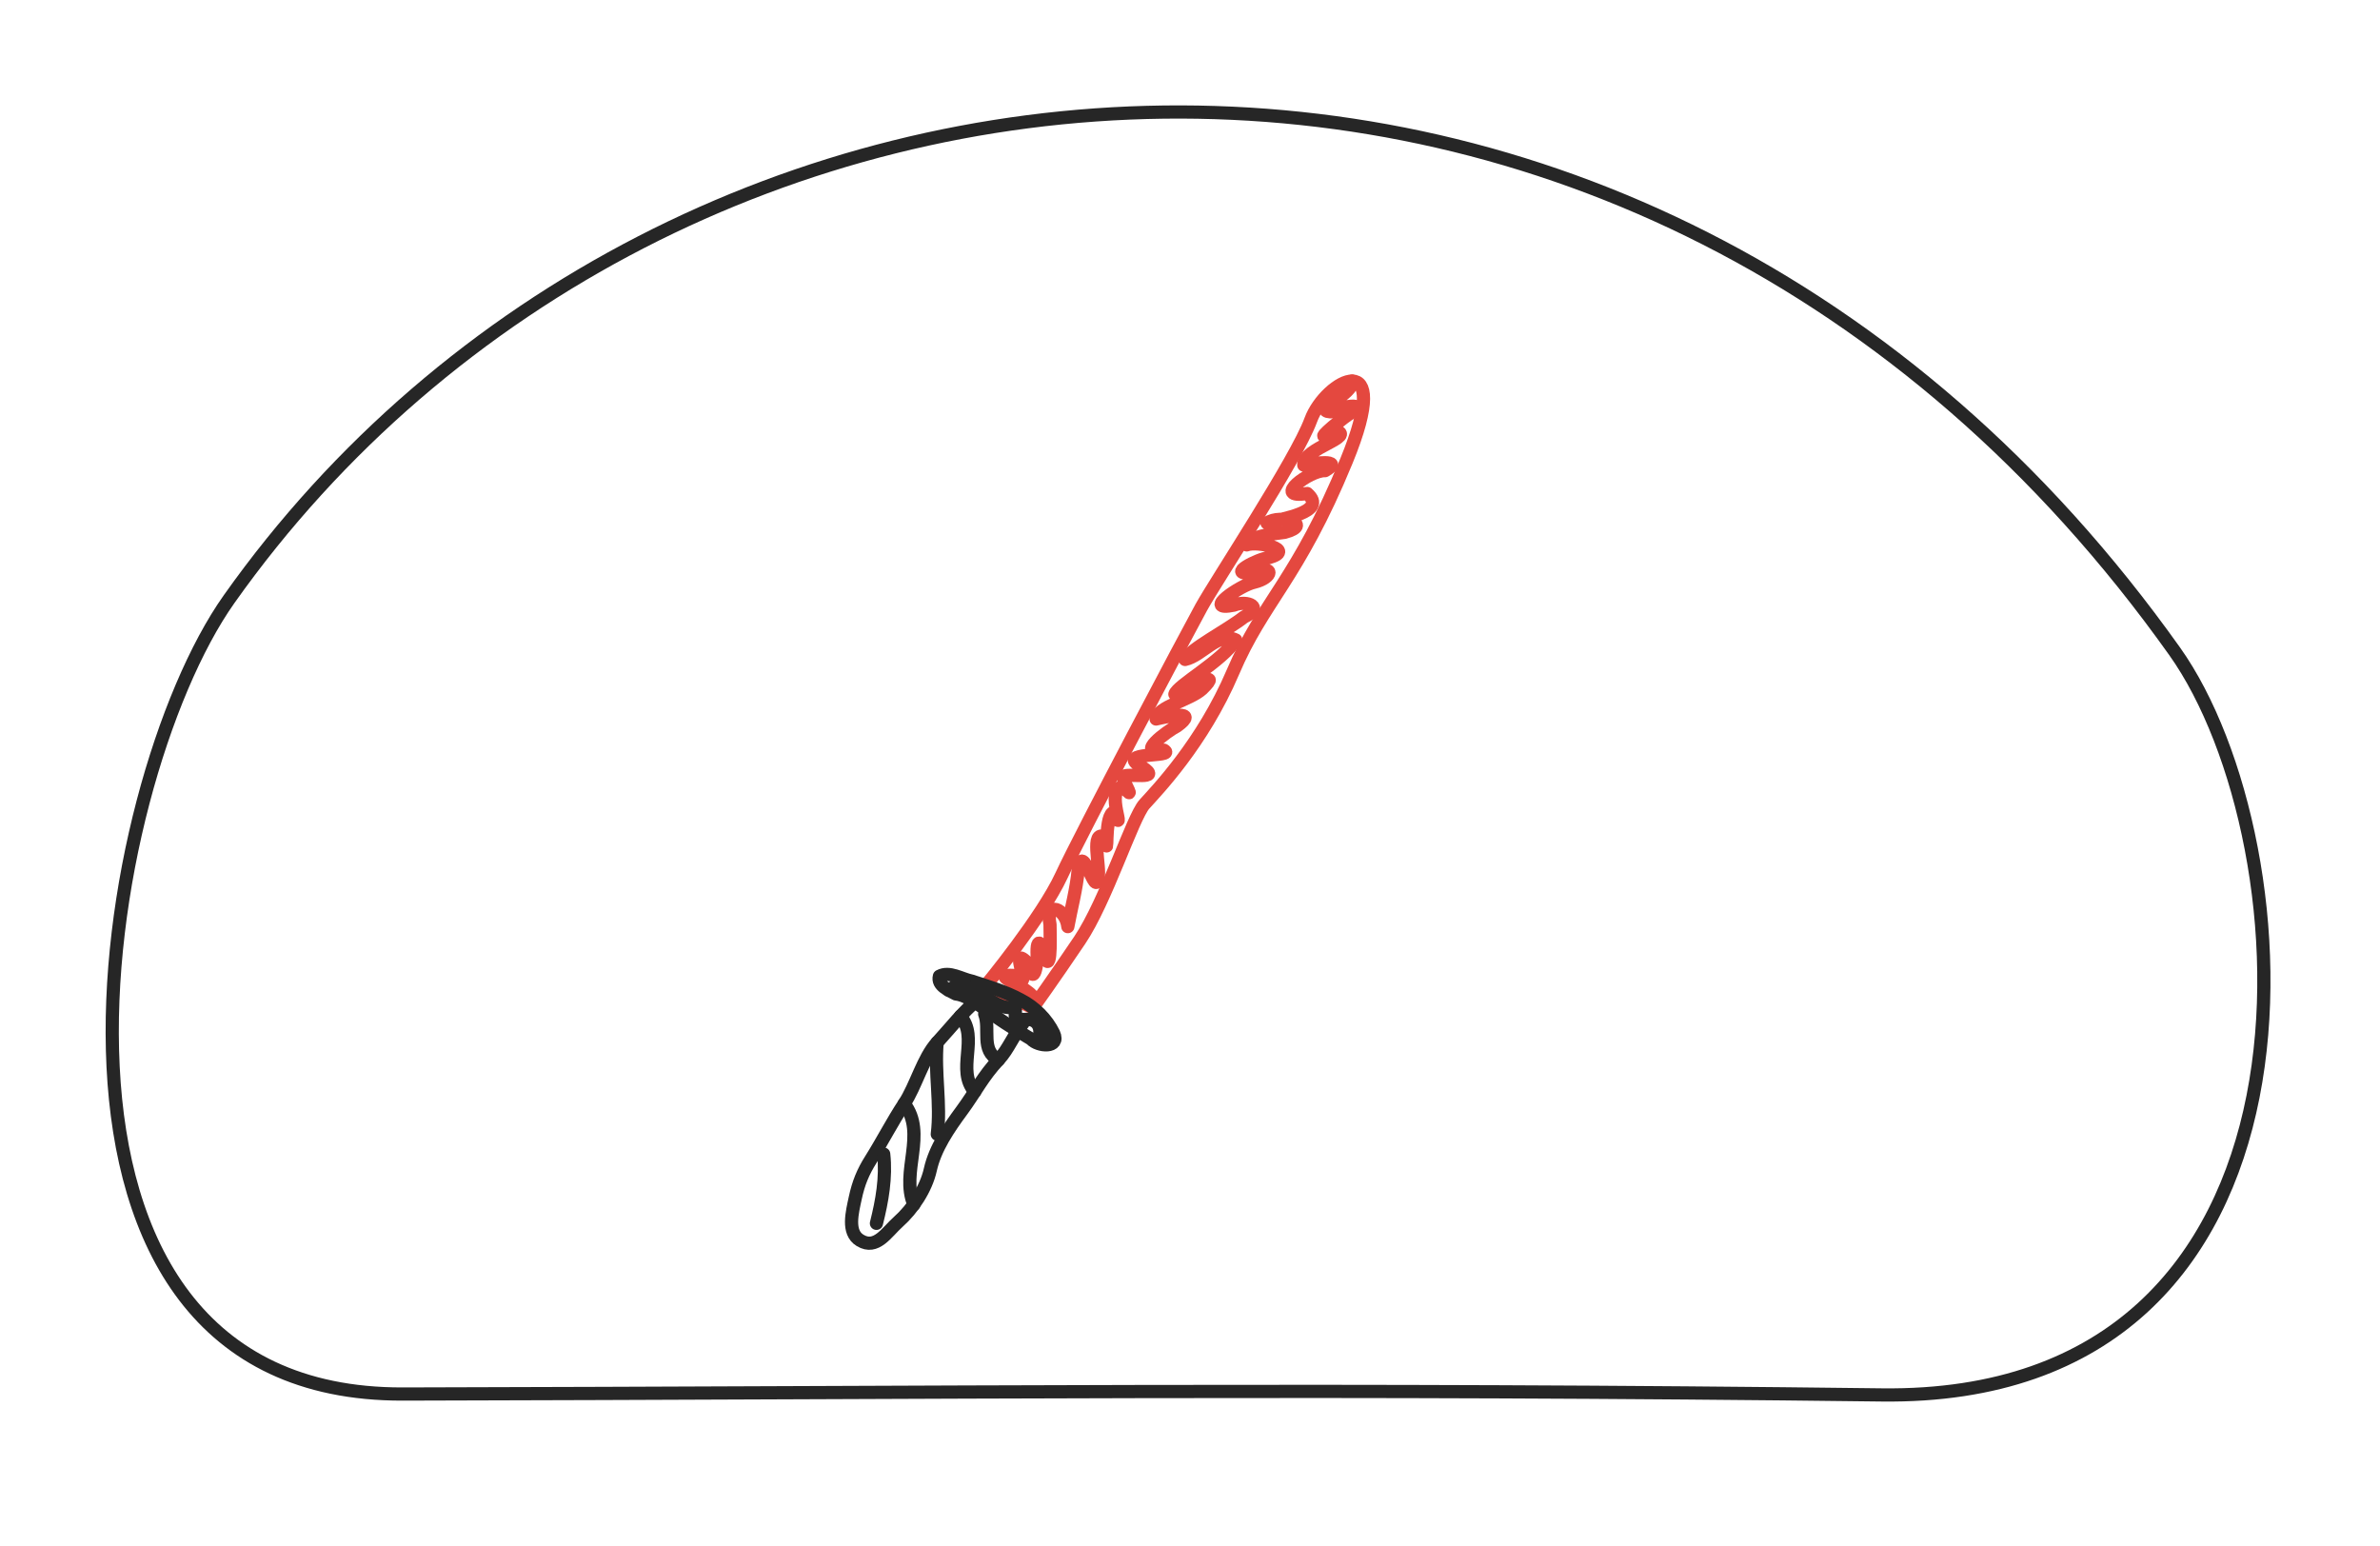 <?xml version="1.0" encoding="UTF-8" standalone="no"?>
<!-- Created with Inkscape (http://www.inkscape.org/) -->

<svg
   width="450.689"
   height="292.797"
   viewBox="0 0 450.689 292.797"
   version="1.1"
   id="svg1"
   xml:space="preserve"
   inkscape:version="1.3.2 (091e20e, 2023-11-25)"
   sodipodi:docname="slime-with-lightsaber.svg"
   xmlns:inkscape="http://www.inkscape.org/namespaces/inkscape"
   xmlns:sodipodi="http://sodipodi.sourceforge.net/DTD/sodipodi-0.dtd"
   xmlns="http://www.w3.org/2000/svg"
   xmlns:svg="http://www.w3.org/2000/svg"><sodipodi:namedview
     id="namedview1"
     pagecolor="#ffffff"
     bordercolor="#999999"
     borderopacity="1"
     inkscape:showpageshadow="2"
     inkscape:pageopacity="0"
     inkscape:pagecheckerboard="0"
     inkscape:deskcolor="#d1d1d1"
     inkscape:document-units="px"
     inkscape:zoom="0.70710679"
     inkscape:cx="295.57063"
     inkscape:cy="147.78532"
     inkscape:window-width="1808"
     inkscape:window-height="868"
     inkscape:window-x="0"
     inkscape:window-y="25"
     inkscape:window-maximized="0"
     inkscape:current-layer="layer4"
     showgrid="false"><inkscape:page
       x="0"
       y="0"
       width="450.689"
       height="292.797"
       id="page38"
       margin="0"
       bleed="0" /></sodipodi:namedview><defs
     id="defs1"><linearGradient
       id="swatch119"><stop
         style="stop-color:#000000;stop-opacity:1;"
         offset="0"
         id="stop119" /></linearGradient><inkscape:path-effect
       effect="spiro"
       id="path-effect51"
       is_visible="true"
       lpeversion="1" /><inkscape:path-effect
       effect="bspline"
       id="path-effect50"
       is_visible="true"
       lpeversion="1.3"
       weight="33.333"
       steps="2"
       helper_size="0"
       apply_no_weight="true"
       apply_with_weight="true"
       only_selected="false"
       uniform="false" /><inkscape:path-effect
       effect="bspline"
       id="path-effect49"
       is_visible="true"
       lpeversion="1.3"
       weight="33.333"
       steps="2"
       helper_size="0"
       apply_no_weight="true"
       apply_with_weight="true"
       only_selected="false"
       uniform="false" /><inkscape:path-effect
       effect="bspline"
       id="path-effect48"
       is_visible="true"
       lpeversion="1.3"
       weight="33.333"
       steps="2"
       helper_size="0"
       apply_no_weight="true"
       apply_with_weight="true"
       only_selected="false"
       uniform="false" /><inkscape:path-effect
       effect="bspline"
       id="path-effect47"
       is_visible="true"
       lpeversion="1.3"
       weight="33.333"
       steps="2"
       helper_size="0"
       apply_no_weight="true"
       apply_with_weight="true"
       only_selected="false"
       uniform="false" /><inkscape:path-effect
       effect="bspline"
       id="path-effect46"
       is_visible="true"
       lpeversion="1.3"
       weight="33.333"
       steps="2"
       helper_size="0"
       apply_no_weight="true"
       apply_with_weight="true"
       only_selected="false"
       uniform="false" /><linearGradient
       id="swatch22"><stop
         style="stop-color:#fbb343;stop-opacity:1;"
         offset="0"
         id="stop22" /></linearGradient><linearGradient
       id="swatch32"><stop
         style="stop-color:#fbb343;stop-opacity:1;"
         offset="0"
         id="stop32" /></linearGradient><linearGradient
       id="swatch31"><stop
         style="stop-color:#fbb343;stop-opacity:1;"
         offset="0"
         id="stop31" /></linearGradient><linearGradient
       id="swatch11"><stop
         style="stop-color:#000000;stop-opacity:1;"
         offset="0"
         id="stop11" /></linearGradient><linearGradient
       id="swatch10"
       inkscape:swatch="solid"
       inkscape:label="jamboard-yellow"
       inkscape:pinned="true"
       gradientTransform="translate(23.324,-6.542)"><stop
         style="stop-color:#fbb343;stop-opacity:1;"
         offset="0"
         id="stop10" /></linearGradient><linearGradient
       id="swatch9"><stop
         style="stop-color:#ffffff;stop-opacity:1;"
         offset="0"
         id="stop9" /></linearGradient><linearGradient
       id="swatch8"><stop
         style="stop-color:#ffffff;stop-opacity:1;"
         offset="0"
         id="stop8" /></linearGradient><linearGradient
       id="swatch7"><stop
         style="stop-color:#ffffff;stop-opacity:1;"
         offset="0"
         id="stop7" /></linearGradient><linearGradient
       id="swatch6"
       inkscape:swatch="solid"
       inkscape:label="jamboard-red"
       inkscape:pinned="true"
       gradientTransform="matrix(0.743,0,0,0.383,192.284,75.907)"><stop
         style="stop-color:#e4483f;stop-opacity:1;"
         offset="0"
         id="stop6" /></linearGradient><linearGradient
       id="swatch5"><stop
         style="stop-color:#609d4a;stop-opacity:1;"
         offset="0"
         id="stop5" /></linearGradient><linearGradient
       id="swatch4"
       inkscape:swatch="solid"
       inkscape:label="jamboard-white"
       inkscape:pinned="true"
       gradientTransform="translate(-0.875,1.102)"><stop
         style="stop-color:#ffffff;stop-opacity:1;"
         offset="0"
         id="stop4" /></linearGradient><linearGradient
       id="swatch3"
       inkscape:swatch="solid"
       inkscape:label="jamboard-charcoal"
       gradientTransform="matrix(0.198,0.005,-0.005,0.198,-548.482,-47.44)"
       inkscape:pinned="true"><stop
         style="stop-color:#262626;stop-opacity:1;"
         offset="0"
         id="stop3" /></linearGradient><linearGradient
       id="swatch2"
       inkscape:swatch="solid"
       inkscape:label="jamboard-green"
       inkscape:pinned="true"><stop
         style="stop-color:#609d4a;stop-opacity:1;"
         offset="0"
         id="stop2" /></linearGradient><linearGradient
       id="swatch1"
       inkscape:swatch="solid"
       inkscape:label="jamboard-azure"
       inkscape:pinned="true"
       gradientTransform="translate(-2,-1.062)"><stop
         style="stop-color:#00abbf;stop-opacity:1;"
         offset="0"
         id="stop1" /></linearGradient><inkscape:path-effect
       effect="bspline"
       id="path-effect50-6"
       is_visible="true"
       lpeversion="1.3"
       weight="33.333"
       steps="2"
       helper_size="0"
       apply_no_weight="true"
       apply_with_weight="true"
       only_selected="false"
       uniform="false" /></defs><g
     inkscape:groupmode="layer"
     id="layer4"
     inkscape:label="Objects Slide 5"
     style="display:inline"><path
       style="display:inline;opacity:1;fill:none;stroke:url(#swatch3);stroke-width:2.5;stroke-linecap:round;stroke-linejoin:round;stroke-dasharray:none"
       d="m 76.236,263.99 c 103.241,-0.231 177.985,-1.088 280.114,0.17 87.881,1.083 81.077,-104.779 55.455,-140.816 C 310.205,-19.555 125.684,-2.781 43.381,113.463 18.385,148.769 -1.143,264.163 76.236,263.99 Z"
       id="path59"
       sodipodi:nodetypes="sssss"
       inkscape:label="slime outline"
       sodipodi:insensitive="true" /><g
       id="g107"
       inkscape:label="lightsaber"
       transform="translate(-243.533,-215.712)"><g
         id="g106"
         inkscape:label="blade"><path
           style="opacity:1;fill:none;stroke:url(#swatch6);stroke-width:2.5;stroke-linecap:round;stroke-linejoin:round;stroke-dasharray:none"
           d="m 430.192,402.363 c 0,0 10.647,-12.863 14.352,-20.863 C 448.25,373.5 468.25,335.75 471,330.75 c 2.75,-5 18,-28 20.75,-35.5 2.75,-7.5 16,-14.75 6.75,7.75 -9.25,22.5 -15.75,26.5 -21.5,40 -5.75,13.5 -14.5,22.5 -16.75,25 -2.25,2.5 -7.265,18.346 -12.25,25.75 -4.985,7.404 -8.871,12.798 -8.871,12.798 z"
           id="path106"
           inkscape:label="laserblade outline" /><path
           style="opacity:1;fill:none;stroke:url(#swatch6);stroke-width:2.5;stroke-linecap:round;stroke-linejoin:round;stroke-dasharray:none"
           d="m 499.581,287.874 c 0.373,2.465 -7.751,5.553 -4.11,5.832 1.638,-0.89 7.789,-2.133 3.356,0.532 -1.809,1.22 -7.71,6.193 -2.565,2.951 4.484,1.197 -6.128,3.357 -5.839,6.595 1.441,-0.328 7.95,-1.227 4.032,1.055 -2.946,-0.114 -10.26,5.435 -3.389,4.324 4.068,3.568 -5.065,4.783 -7.609,5.59 2.552,-1.799 8.958,0.277 3.331,1.771 -2.197,0.25 -7.285,0.921 -7.168,2.378 2.019,-0.793 9.533,0.926 4.128,2.437 -1.842,0.126 -8.376,3.416 -3,2.809 4.236,-1.586 3.884,0.954 0.294,1.822 -2.549,0.517 -10.137,5.65 -3.83,4.334 2.551,-1.02 5.783,0.434 1.883,2.258 -3.197,2.519 -10.137,6.022 -11.142,8.035 3.267,-0.727 6.242,-5.318 9.585,-3.7 -2.544,3.996 -11.075,8.625 -11.524,10.281 1.838,-0.575 9.62,-5.348 5.143,-0.98 -2.314,2.116 -8.517,3.361 -8.698,5.673 1.987,-0.452 8.424,-1.878 3.924,1.359 -1.801,0.909 -8.166,5.587 -2.446,4.542 2.506,1.477 -9.66,0.106 -4.166,3.189 4.076,2.666 -2.801,1.019 -3.59,1.835 0.262,1.522 2.532,4.754 0.036,1.879 -3.704,0.445 1.035,9.94 -1.996,4.958 -1.633,1.224 -0.766,9.846 -1.379,4.611 -2.962,-1.574 -0.843,5.731 -1.374,7.685 -0.479,4.048 -2.917,-7.21 -3.764,-1.504 -0.306,3.587 -1.384,7.561 -1.962,10.764 -0.357,-3.398 -4.309,-5.095 -3.372,-0.396 -0.016,1.298 0.327,8.698 -0.817,6.632 -0.171,-1.864 -1.664,-5.195 -1.641,-1.355 0.189,1.974 -0.673,6.835 -1.561,2.239 -4.33,-4.607 1.208,6.059 -2.453,2.14 -6.96,-0.435 6.29,3.017 3.232,6.097"
           id="path107"
           inkscape:label="laserblade crosshatch" /></g><path
         style="opacity:1;fill:none;stroke:url(#swatch3);stroke-width:2.5;stroke-linecap:round;stroke-linejoin:round;stroke-dasharray:none"
         d="m 428.86,404.819 c -3.245,2.773 -5.004,5.178 -7.867,8.309 -2.69,2.942 -4.01,8.249 -6.23,11.59 -2.203,3.314 -4.166,7.16 -6.295,10.536 -1.511,2.396 -2.37,4.486 -2.977,7.328 -0.581,2.72 -1.595,6.503 0.918,8.023 3.076,1.86 5.024,-1.554 7.237,-3.523 2.744,-2.441 5.258,-6.249 6.06,-9.876 0.902,-4.081 3.51,-7.856 5.985,-11.219 2.554,-3.472 3.979,-6.452 6.943,-9.591 1.867,-1.977 2.912,-4.831 4.622,-6.892"
         id="path98"
         sodipodi:nodetypes="csssssssssc"
         inkscape:label="hilt outline" /><g
         id="g103"
         inkscape:label="hilt crosshatch"><path
           style="opacity:1;fill:none;stroke:url(#swatch3);stroke-width:2.5;stroke-linecap:round;stroke-linejoin:round;stroke-dasharray:none"
           d="m 430,407.75 c 1.098,2.819 -0.84,6.954 2.635,8.645"
           id="path99" /><path
           style="opacity:1;fill:none;stroke:url(#swatch3);stroke-width:2.5;stroke-linecap:round;stroke-linejoin:round;stroke-dasharray:none"
           d="m 425.414,408.147 c 3.568,4.073 -0.901,10.232 2.699,14.285"
           id="path100" /><path
           style="opacity:1;fill:none;stroke:url(#swatch3);stroke-width:2.5;stroke-linecap:round;stroke-linejoin:round;stroke-dasharray:none"
           d="m 420.994,413.127 c -0.511,5.789 0.747,11.591 0.03,17.373"
           id="path101" /><path
           style="opacity:1;fill:none;stroke:url(#swatch3);stroke-width:2.5;stroke-linecap:round;stroke-linejoin:round;stroke-dasharray:none"
           d="m 414.763,424.718 c 4.371,5.697 -0.745,12.946 1.82,19.089"
           id="path102" /><path
           style="opacity:1;fill:none;stroke:url(#swatch3);stroke-width:2.5;stroke-linecap:round;stroke-linejoin:round;stroke-dasharray:none"
           d="m 410.875,434.262 c 0.489,4.415 -0.299,8.845 -1.375,13.113"
           id="path103" /></g><g
         id="g105"
         inkscape:label="guard"><path
           style="opacity:1;fill:none;stroke:url(#swatch3);stroke-width:2.5;stroke-linecap:round;stroke-linejoin:round;stroke-dasharray:none"
           d="m 424.529,403.935 c -1.274,-0.688 -3.57,-1.573 -3.108,-3.351 1.899,-1.018 4.169,0.518 6.11,0.917 3.16,1.034 6.37,1.963 9.3,3.569 2.659,1.363 4.93,3.627 6.236,6.317 1.297,2.911 -3.017,2.542 -4.278,1.086 -3.359,-1.959 -6.607,-4.09 -9.745,-6.386 -1.393,-0.9 -2.824,-1.951 -4.515,-2.152 z"
           id="path104"
           inkscape:label="guard outline" /><path
           style="opacity:1;fill:none;stroke:url(#swatch3);stroke-width:2.5;stroke-linecap:round;stroke-linejoin:round;stroke-dasharray:none"
           d="m 423.141,403.205 c 4.636,-3.223 7.781,4.258 12.574,3.217 0.465,1.292 -0.878,2.294 1.767,2.348 2.741,-0.358 3.4,1.967 2.727,3.532 0.515,0.138 1.097,-0.057 1.557,0.295"
           id="path105"
           inkscape:label="guard fill" /></g></g></g></svg>
